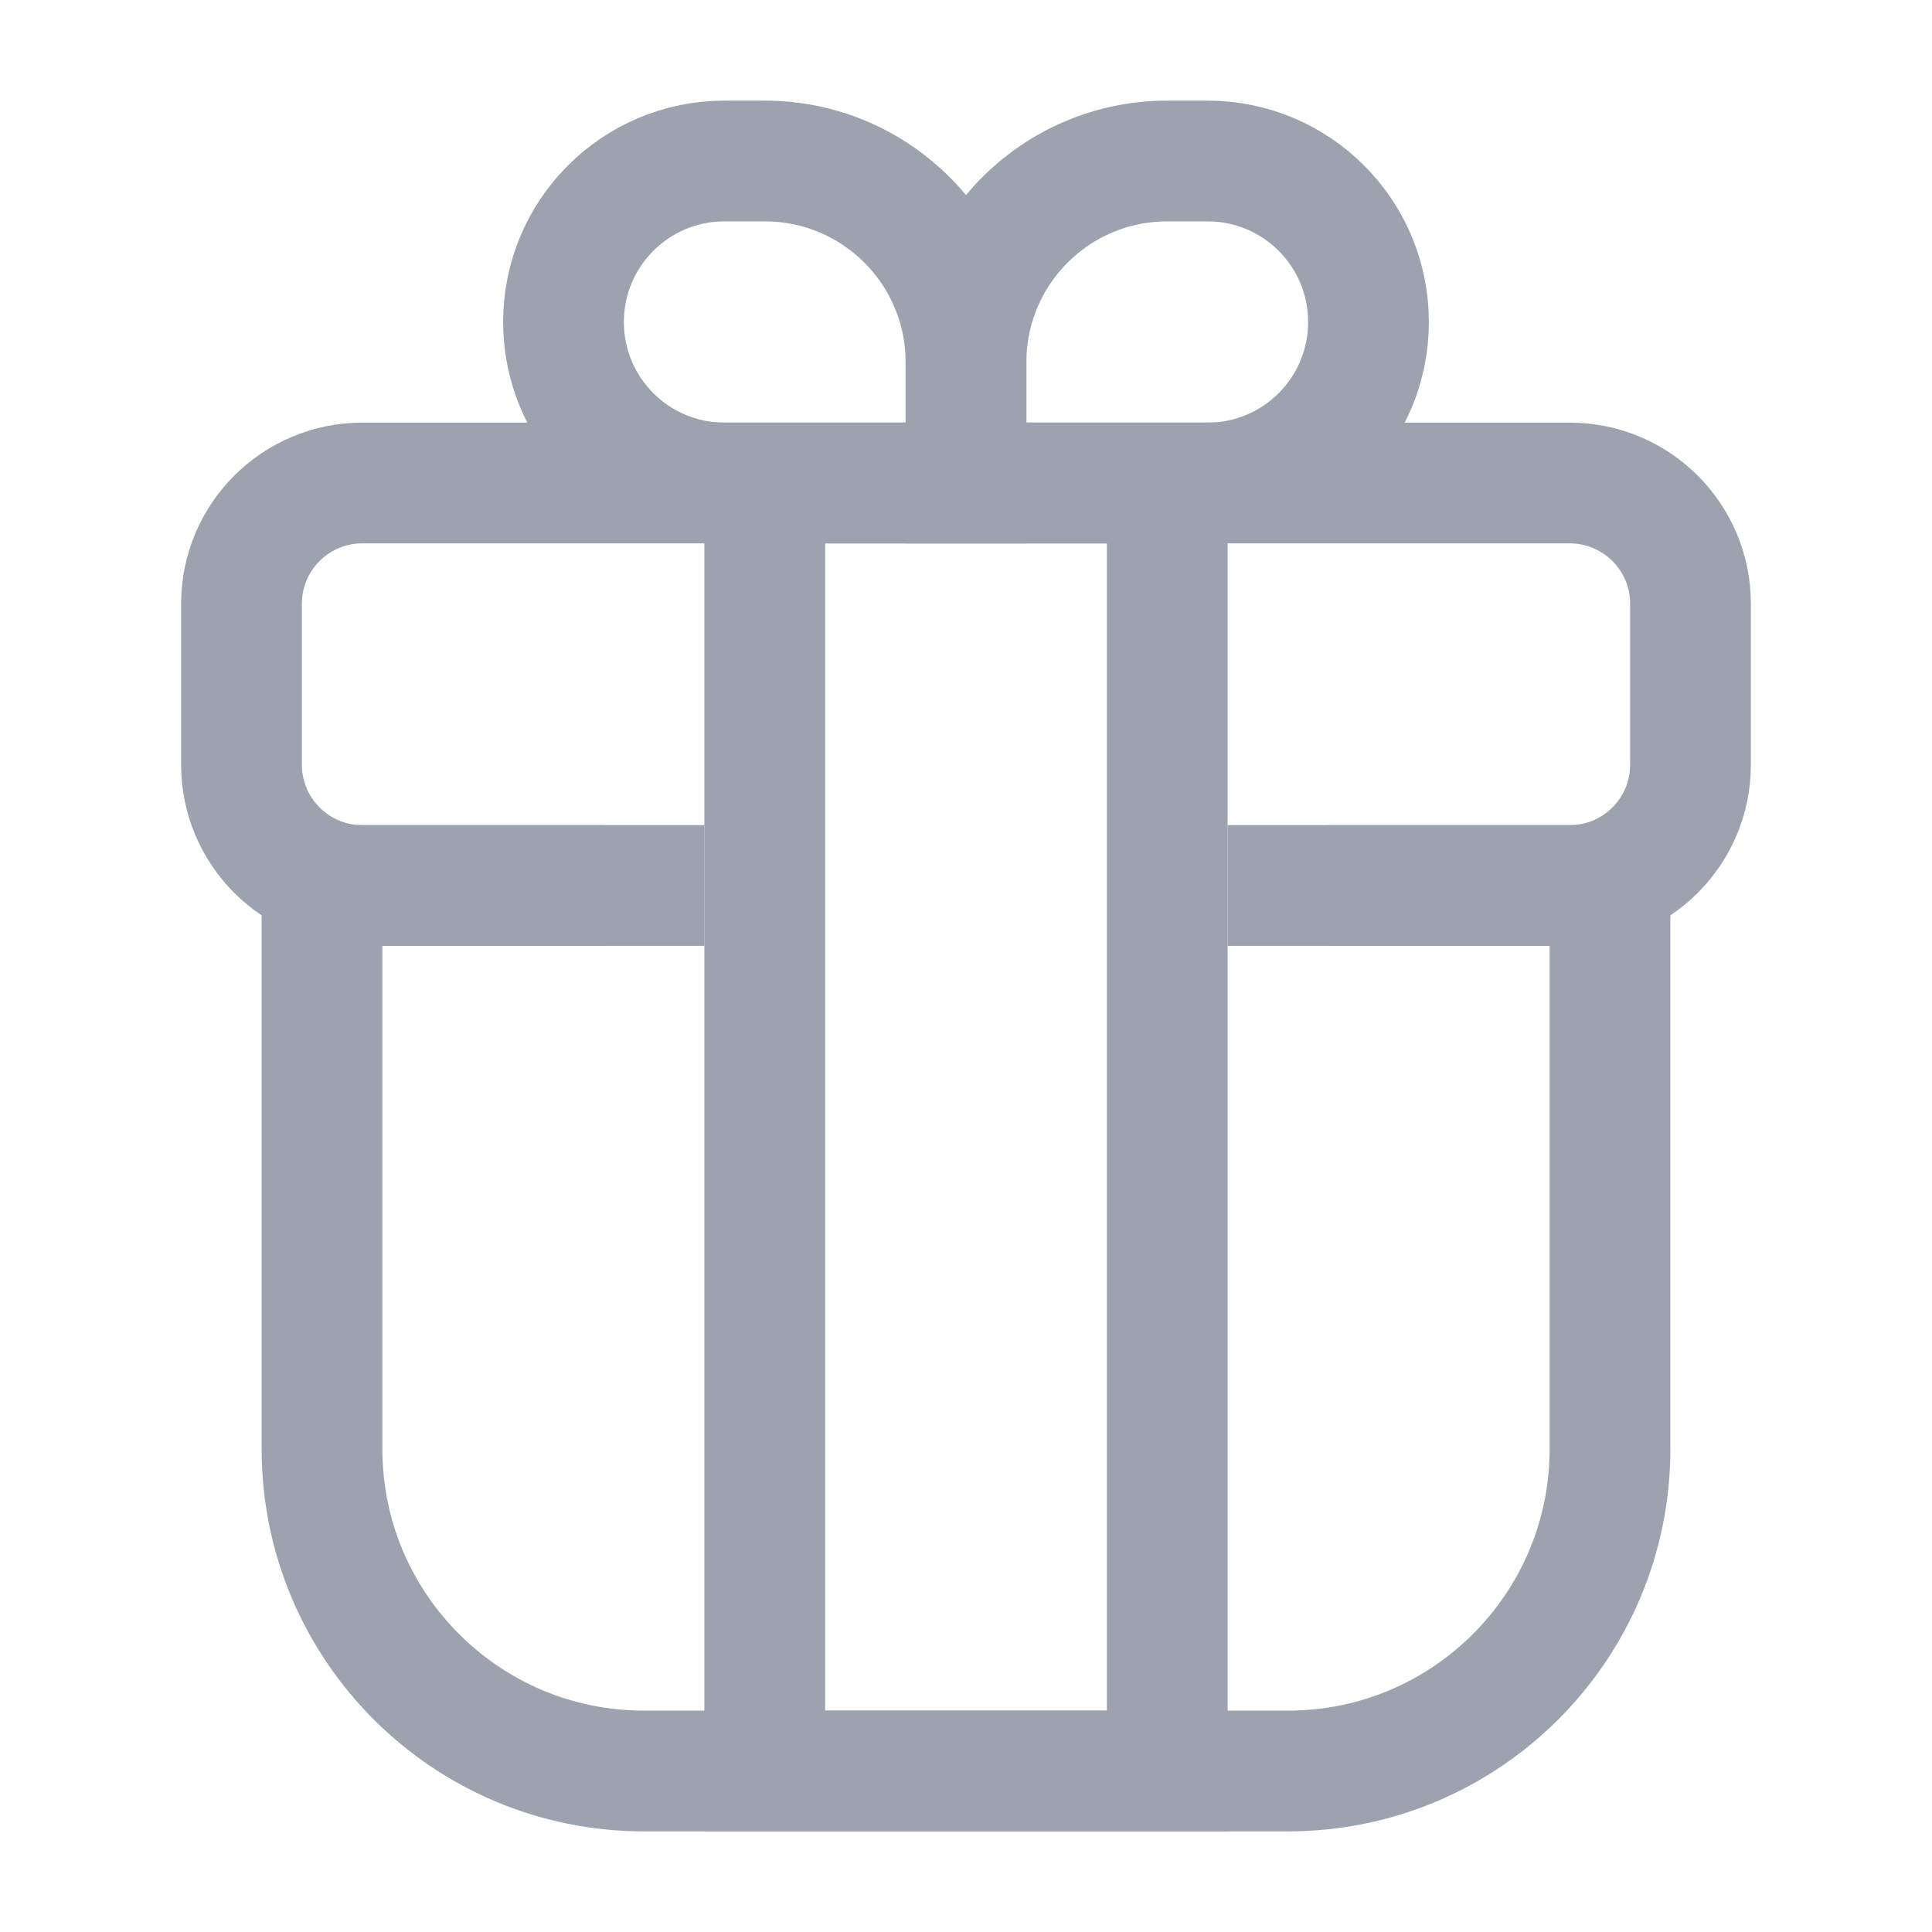 <svg width="24" height="24" viewBox="0 0 24 24" fill="none" xmlns="http://www.w3.org/2000/svg">
<path d="M15.25 11H20V18C20 20.209 18.209 22 16 22H8C5.791 22 4 20.209 4 18V11H8.751" stroke="#9CA3AF" stroke-width="1.5"/>
<path d="M16.5 11H19.5C20.328 11 21 10.328 21 9.5V7.5C21 6.672 20.328 6 19.5 6H4.5C3.672 6 3 6.672 3 7.5V9.5C3 10.328 3.672 11 4.5 11H7.5" stroke="#9CA3AF" stroke-width="1.5"/>
<path d="M12 4.5C12 3.119 13.119 2 14.5 2H15C16.105 2 17 2.895 17 4V4C17 5.105 16.105 6 15 6H12V4.5Z" stroke="#9CA3AF" stroke-width="1.5"/>
<path d="M12 4.5C12 3.119 10.881 2 9.5 2H9C7.895 2 7 2.895 7 4V4C7 5.105 7.895 6 9 6H12V4.5Z" stroke="#9CA3AF" stroke-width="1.5"/>
<path d="M14.5 6L14.5 22L9.5 22L9.5 6L14.5 6Z" stroke="#9CA3AF" stroke-width="1.5"/>
</svg>
